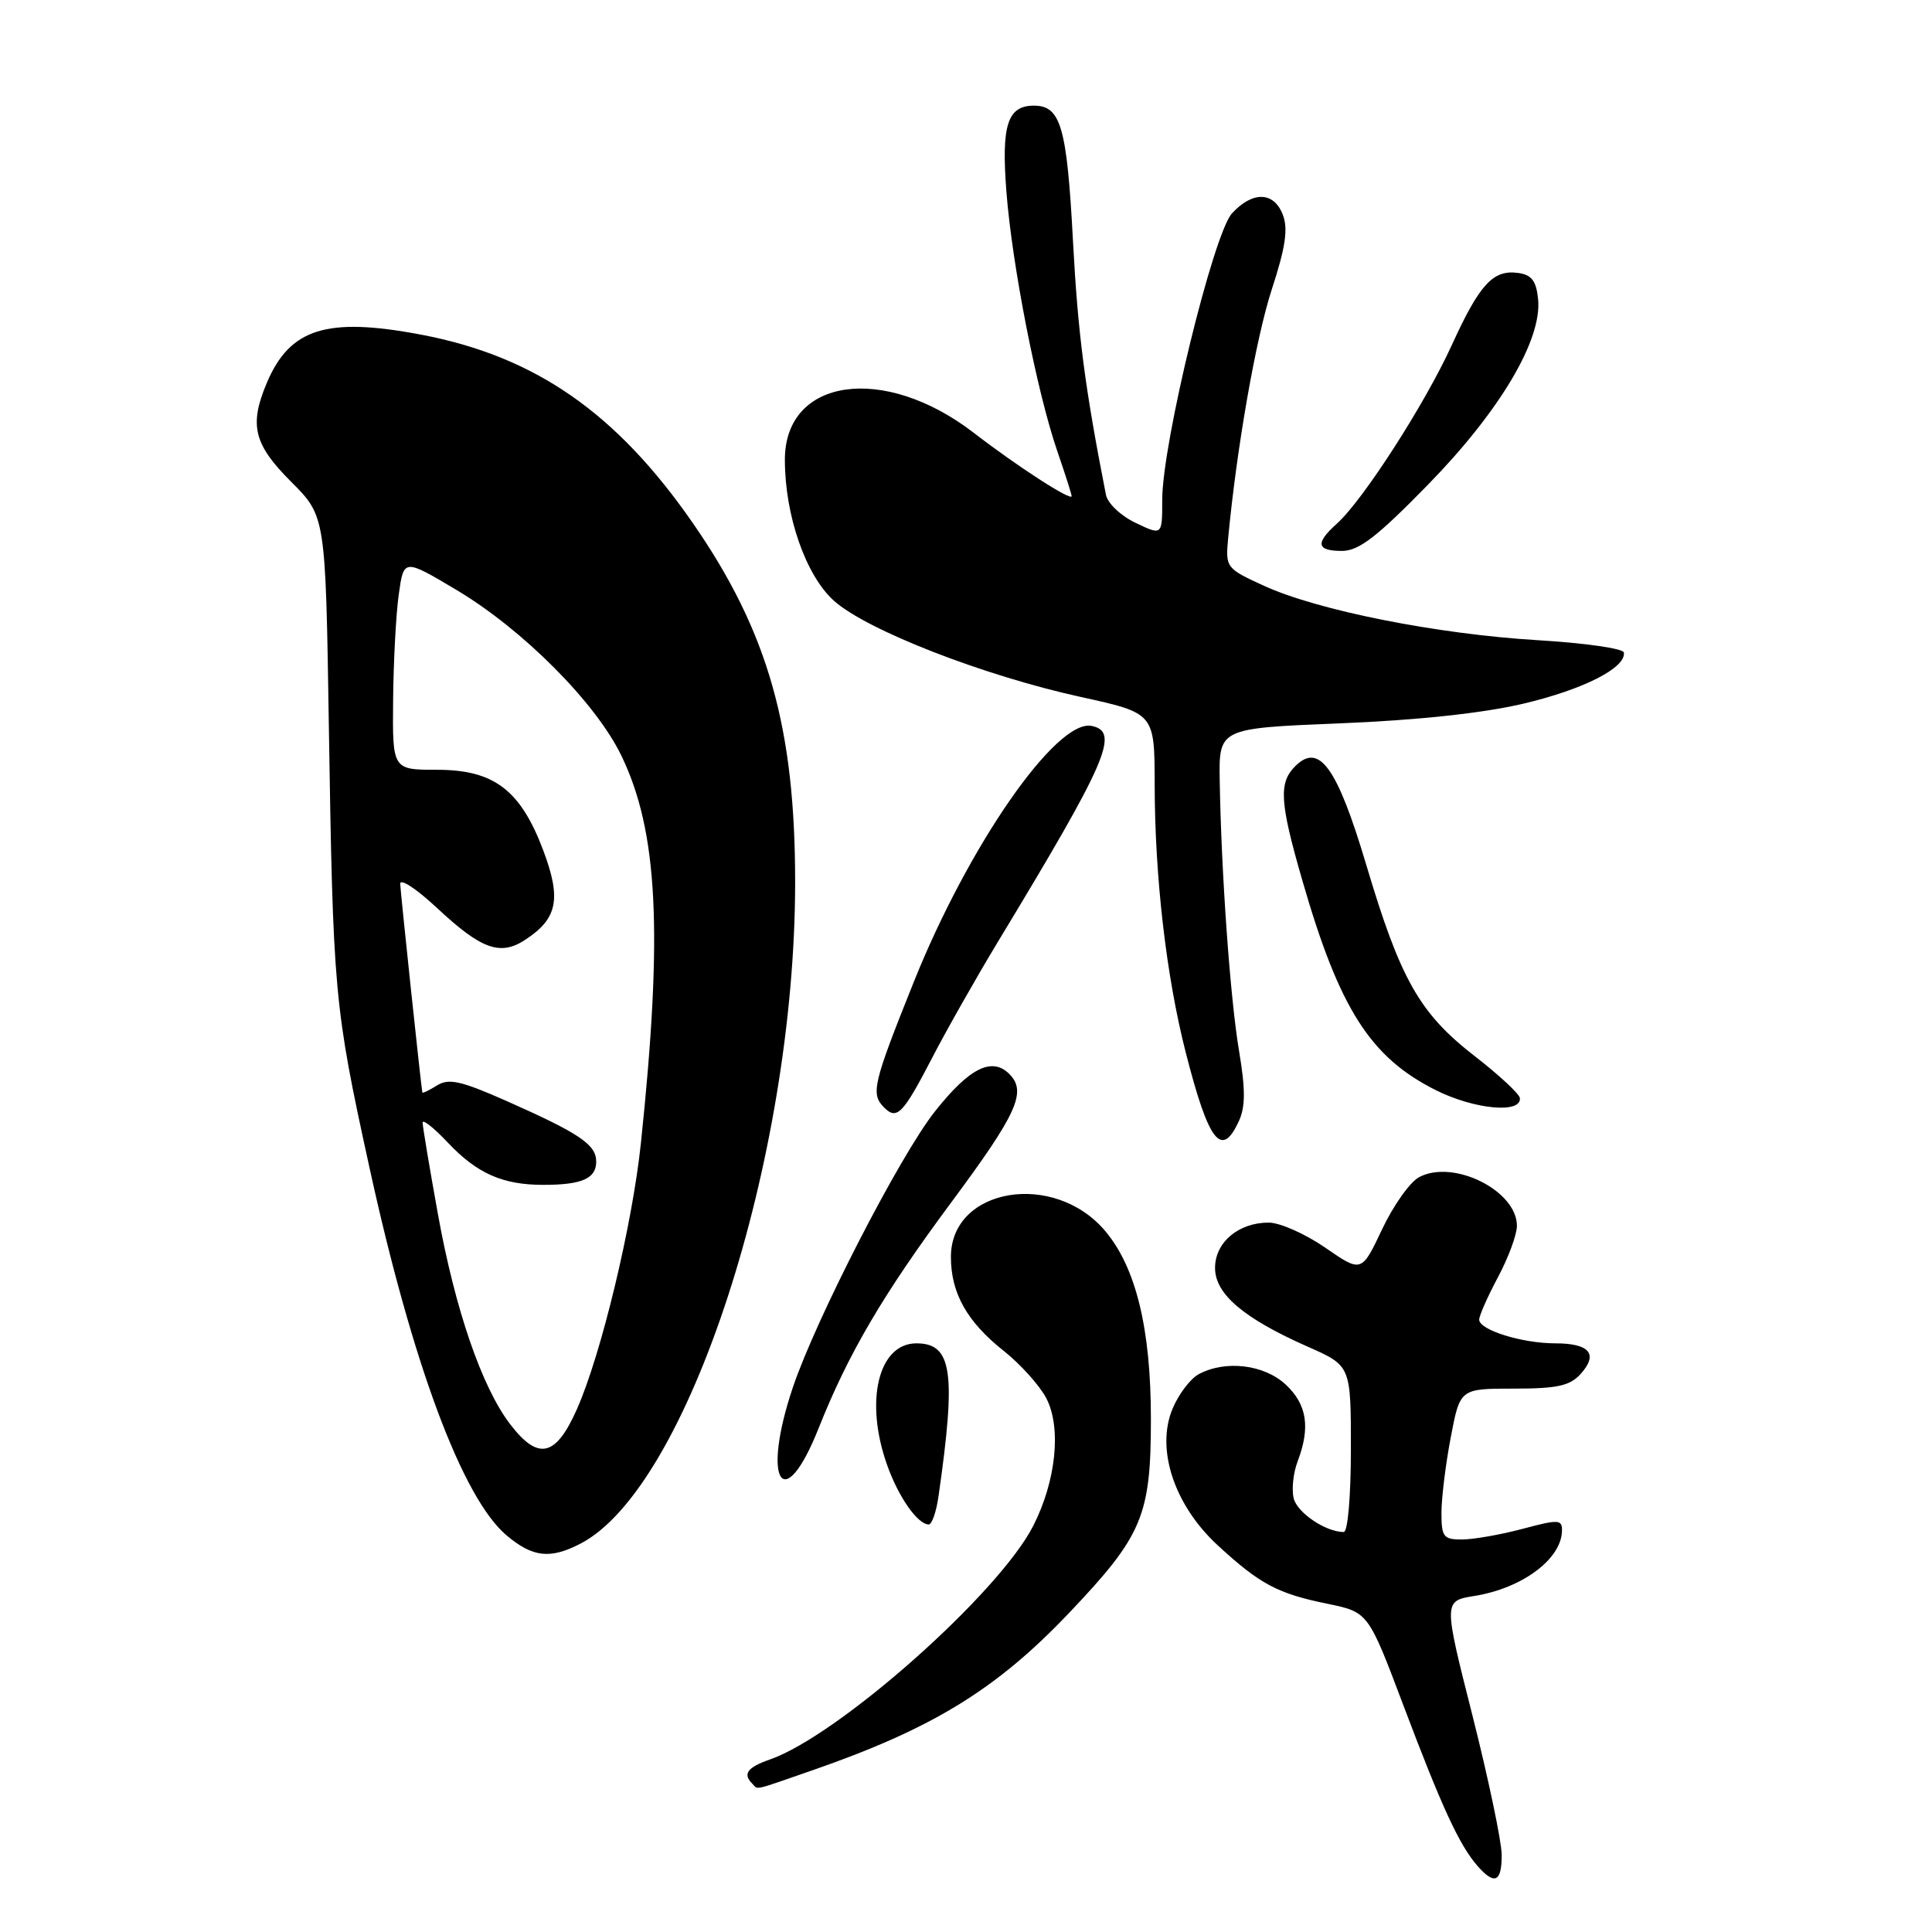 <?xml version="1.0" encoding="UTF-8" standalone="no"?>
<!DOCTYPE svg PUBLIC "-//W3C//DTD SVG 1.1//EN" "http://www.w3.org/Graphics/SVG/1.1/DTD/svg11.dtd" >
<svg xmlns="http://www.w3.org/2000/svg" xmlns:xlink="http://www.w3.org/1999/xlink" version="1.1" viewBox="0 0 256 256">
 <g >
 <path fill="currentColor"
d=" M 198.98 245.75 C 198.96 243.96 197.22 235.67 195.11 227.32 C 191.26 212.13 191.26 212.13 195.38 211.47 C 201.70 210.45 206.90 206.59 206.97 202.84 C 207.00 201.33 206.54 201.30 201.75 202.58 C 198.86 203.35 195.26 203.98 193.75 203.99 C 191.27 204.00 191.00 203.66 191.00 200.47 C 191.00 198.53 191.55 194.03 192.23 190.47 C 193.46 184.00 193.46 184.00 200.57 184.00 C 206.34 184.00 208.02 183.63 209.44 182.06 C 211.82 179.43 210.64 178.00 206.09 178.00 C 201.68 178.00 196.00 176.23 196.00 174.86 C 196.00 174.33 197.12 171.80 198.50 169.21 C 199.88 166.63 201.00 163.58 201.00 162.43 C 201.00 157.76 192.57 153.56 188.04 155.98 C 186.83 156.62 184.62 159.74 183.13 162.90 C 180.41 168.64 180.41 168.64 175.60 165.32 C 172.95 163.49 169.58 162.00 168.11 162.00 C 164.10 162.00 161.00 164.62 161.00 168.01 C 161.00 171.47 164.79 174.69 173.30 178.45 C 179.00 180.97 179.00 180.97 179.00 191.99 C 179.00 198.30 178.59 203.00 178.05 203.00 C 175.67 203.00 171.90 200.46 171.42 198.54 C 171.13 197.37 171.36 195.17 171.94 193.65 C 173.66 189.13 173.18 186.08 170.35 183.45 C 167.49 180.80 162.39 180.19 158.85 182.08 C 157.74 182.67 156.17 184.74 155.37 186.66 C 153.13 192.01 155.59 199.44 161.34 204.75 C 166.94 209.91 169.28 211.16 175.90 212.51 C 181.30 213.62 181.30 213.62 185.99 226.06 C 191.06 239.49 193.38 244.51 195.78 247.25 C 198.05 249.84 199.00 249.39 198.98 245.75 Z  M 107.57 234.60 C 123.53 229.07 132.02 223.87 141.67 213.71 C 151.40 203.47 152.50 200.85 152.50 188.00 C 152.50 176.09 150.53 167.97 146.46 163.13 C 139.68 155.08 126.00 157.37 126.00 166.55 C 126.00 171.35 128.14 175.15 133.00 179.00 C 135.23 180.77 137.77 183.60 138.65 185.29 C 140.66 189.19 139.94 196.23 136.91 202.18 C 132.37 211.11 111.12 229.97 102.02 233.14 C 99.02 234.19 98.39 235.05 99.67 236.33 C 100.50 237.17 99.56 237.38 107.57 234.60 Z  M 76.90 204.55 C 91.16 197.18 105.33 153.58 105.36 117.00 C 105.38 96.45 101.78 83.74 91.86 69.39 C 81.69 54.68 70.89 47.19 55.73 44.33 C 43.29 41.98 38.41 43.52 35.36 50.72 C 32.99 56.33 33.61 58.87 38.57 63.83 C 43.14 68.40 43.14 68.40 43.57 95.95 C 44.13 131.69 44.27 133.27 48.91 154.50 C 54.61 180.63 61.27 198.53 67.13 203.45 C 70.58 206.36 72.90 206.62 76.90 204.55 Z  M 124.36 198.25 C 126.72 181.80 126.17 178.00 121.43 178.00 C 116.40 178.00 114.54 185.62 117.53 194.07 C 119.03 198.34 121.59 202.00 123.07 202.00 C 123.48 202.00 124.07 200.31 124.36 198.25 Z  M 108.47 189.25 C 112.40 179.35 117.02 171.49 126.04 159.33 C 134.80 147.53 136.09 144.66 133.74 142.31 C 131.43 140.00 128.42 141.52 123.86 147.30 C 119.23 153.15 108.11 174.77 105.05 183.86 C 100.85 196.33 103.81 200.98 108.47 189.25 Z  M 164.18 148.50 C 165.03 146.63 165.03 144.30 164.18 139.25 C 163.01 132.29 161.83 115.80 161.62 103.50 C 161.50 96.50 161.50 96.50 177.50 95.85 C 187.73 95.44 196.50 94.50 201.81 93.25 C 209.80 91.37 215.47 88.49 215.17 86.46 C 215.10 85.93 209.96 85.20 203.77 84.83 C 190.43 84.03 174.62 80.89 167.48 77.62 C 162.47 75.33 162.38 75.20 162.73 71.39 C 163.86 59.37 166.41 44.81 168.52 38.34 C 170.33 32.81 170.70 30.33 169.99 28.48 C 168.81 25.38 166.01 25.29 163.26 28.25 C 160.79 30.91 154.00 58.76 154.00 66.23 C 154.00 70.97 154.00 70.97 150.47 69.28 C 148.51 68.35 146.76 66.69 146.54 65.55 C 143.73 51.20 142.83 44.26 142.17 31.84 C 141.37 16.81 140.56 14.00 137.00 14.00 C 133.50 14.00 132.67 16.57 133.35 25.35 C 134.10 35.12 137.39 51.90 140.09 59.76 C 141.14 62.81 142.00 65.50 142.00 65.74 C 142.00 66.45 134.81 61.81 129.00 57.33 C 117.11 48.18 104.00 50.07 104.00 60.92 C 104.00 68.33 106.78 76.29 110.53 79.63 C 114.92 83.53 130.36 89.54 143.25 92.36 C 152.99 94.50 152.99 94.50 153.00 104.00 C 153.02 116.23 154.54 129.38 157.11 139.43 C 160.16 151.39 161.87 153.58 164.18 148.50 Z  M 123.51 140.18 C 125.41 136.50 129.34 129.58 132.23 124.79 C 146.74 100.82 148.42 96.95 144.65 96.19 C 139.98 95.24 128.31 112.05 121.05 130.19 C 115.66 143.64 115.35 144.95 117.16 146.76 C 118.85 148.45 119.66 147.60 123.51 140.18 Z  M 201.39 145.50 C 201.33 144.95 198.63 142.44 195.39 139.93 C 188.11 134.28 185.56 129.80 181.05 114.64 C 177.17 101.63 174.80 98.34 171.62 101.53 C 169.41 103.73 169.57 106.30 172.56 116.64 C 177.47 133.67 181.56 140.10 190.27 144.46 C 195.37 147.01 201.62 147.59 201.39 145.50 Z  M 189.19 64.25 C 198.72 54.50 204.33 45.06 203.81 39.67 C 203.57 37.23 202.96 36.42 201.19 36.17 C 197.84 35.70 196.07 37.62 192.35 45.77 C 188.78 53.58 180.60 66.29 177.13 69.40 C 174.25 71.98 174.45 73.00 177.82 73.00 C 180.04 73.00 182.44 71.16 189.19 64.25 Z  M 67.58 188.69 C 63.83 183.78 60.29 173.45 58.02 160.84 C 56.91 154.69 56.00 149.25 56.00 148.75 C 56.00 148.26 57.50 149.45 59.33 151.39 C 63.20 155.49 66.60 157.00 71.98 157.00 C 77.11 157.00 79.00 156.17 79.00 153.92 C 79.00 151.67 76.82 150.19 67.15 145.90 C 61.07 143.21 59.47 142.85 57.90 143.83 C 56.86 144.48 55.98 144.90 55.96 144.76 C 55.71 143.17 53.06 118.14 53.03 117.11 C 53.01 116.35 55.17 117.76 57.83 120.24 C 63.76 125.79 66.27 126.71 69.59 124.53 C 73.87 121.73 74.40 119.14 72.01 112.75 C 68.99 104.69 65.47 102.00 57.92 102.00 C 52.00 102.00 52.00 102.00 52.09 92.75 C 52.14 87.66 52.47 81.37 52.84 78.76 C 53.50 74.01 53.50 74.01 60.50 78.18 C 69.30 83.43 78.94 93.11 82.33 100.12 C 87.19 110.16 87.86 123.54 84.92 151.50 C 83.78 162.33 79.67 179.44 76.45 186.71 C 73.64 193.06 71.31 193.58 67.58 188.69 Z "/>
</g>
</svg>
